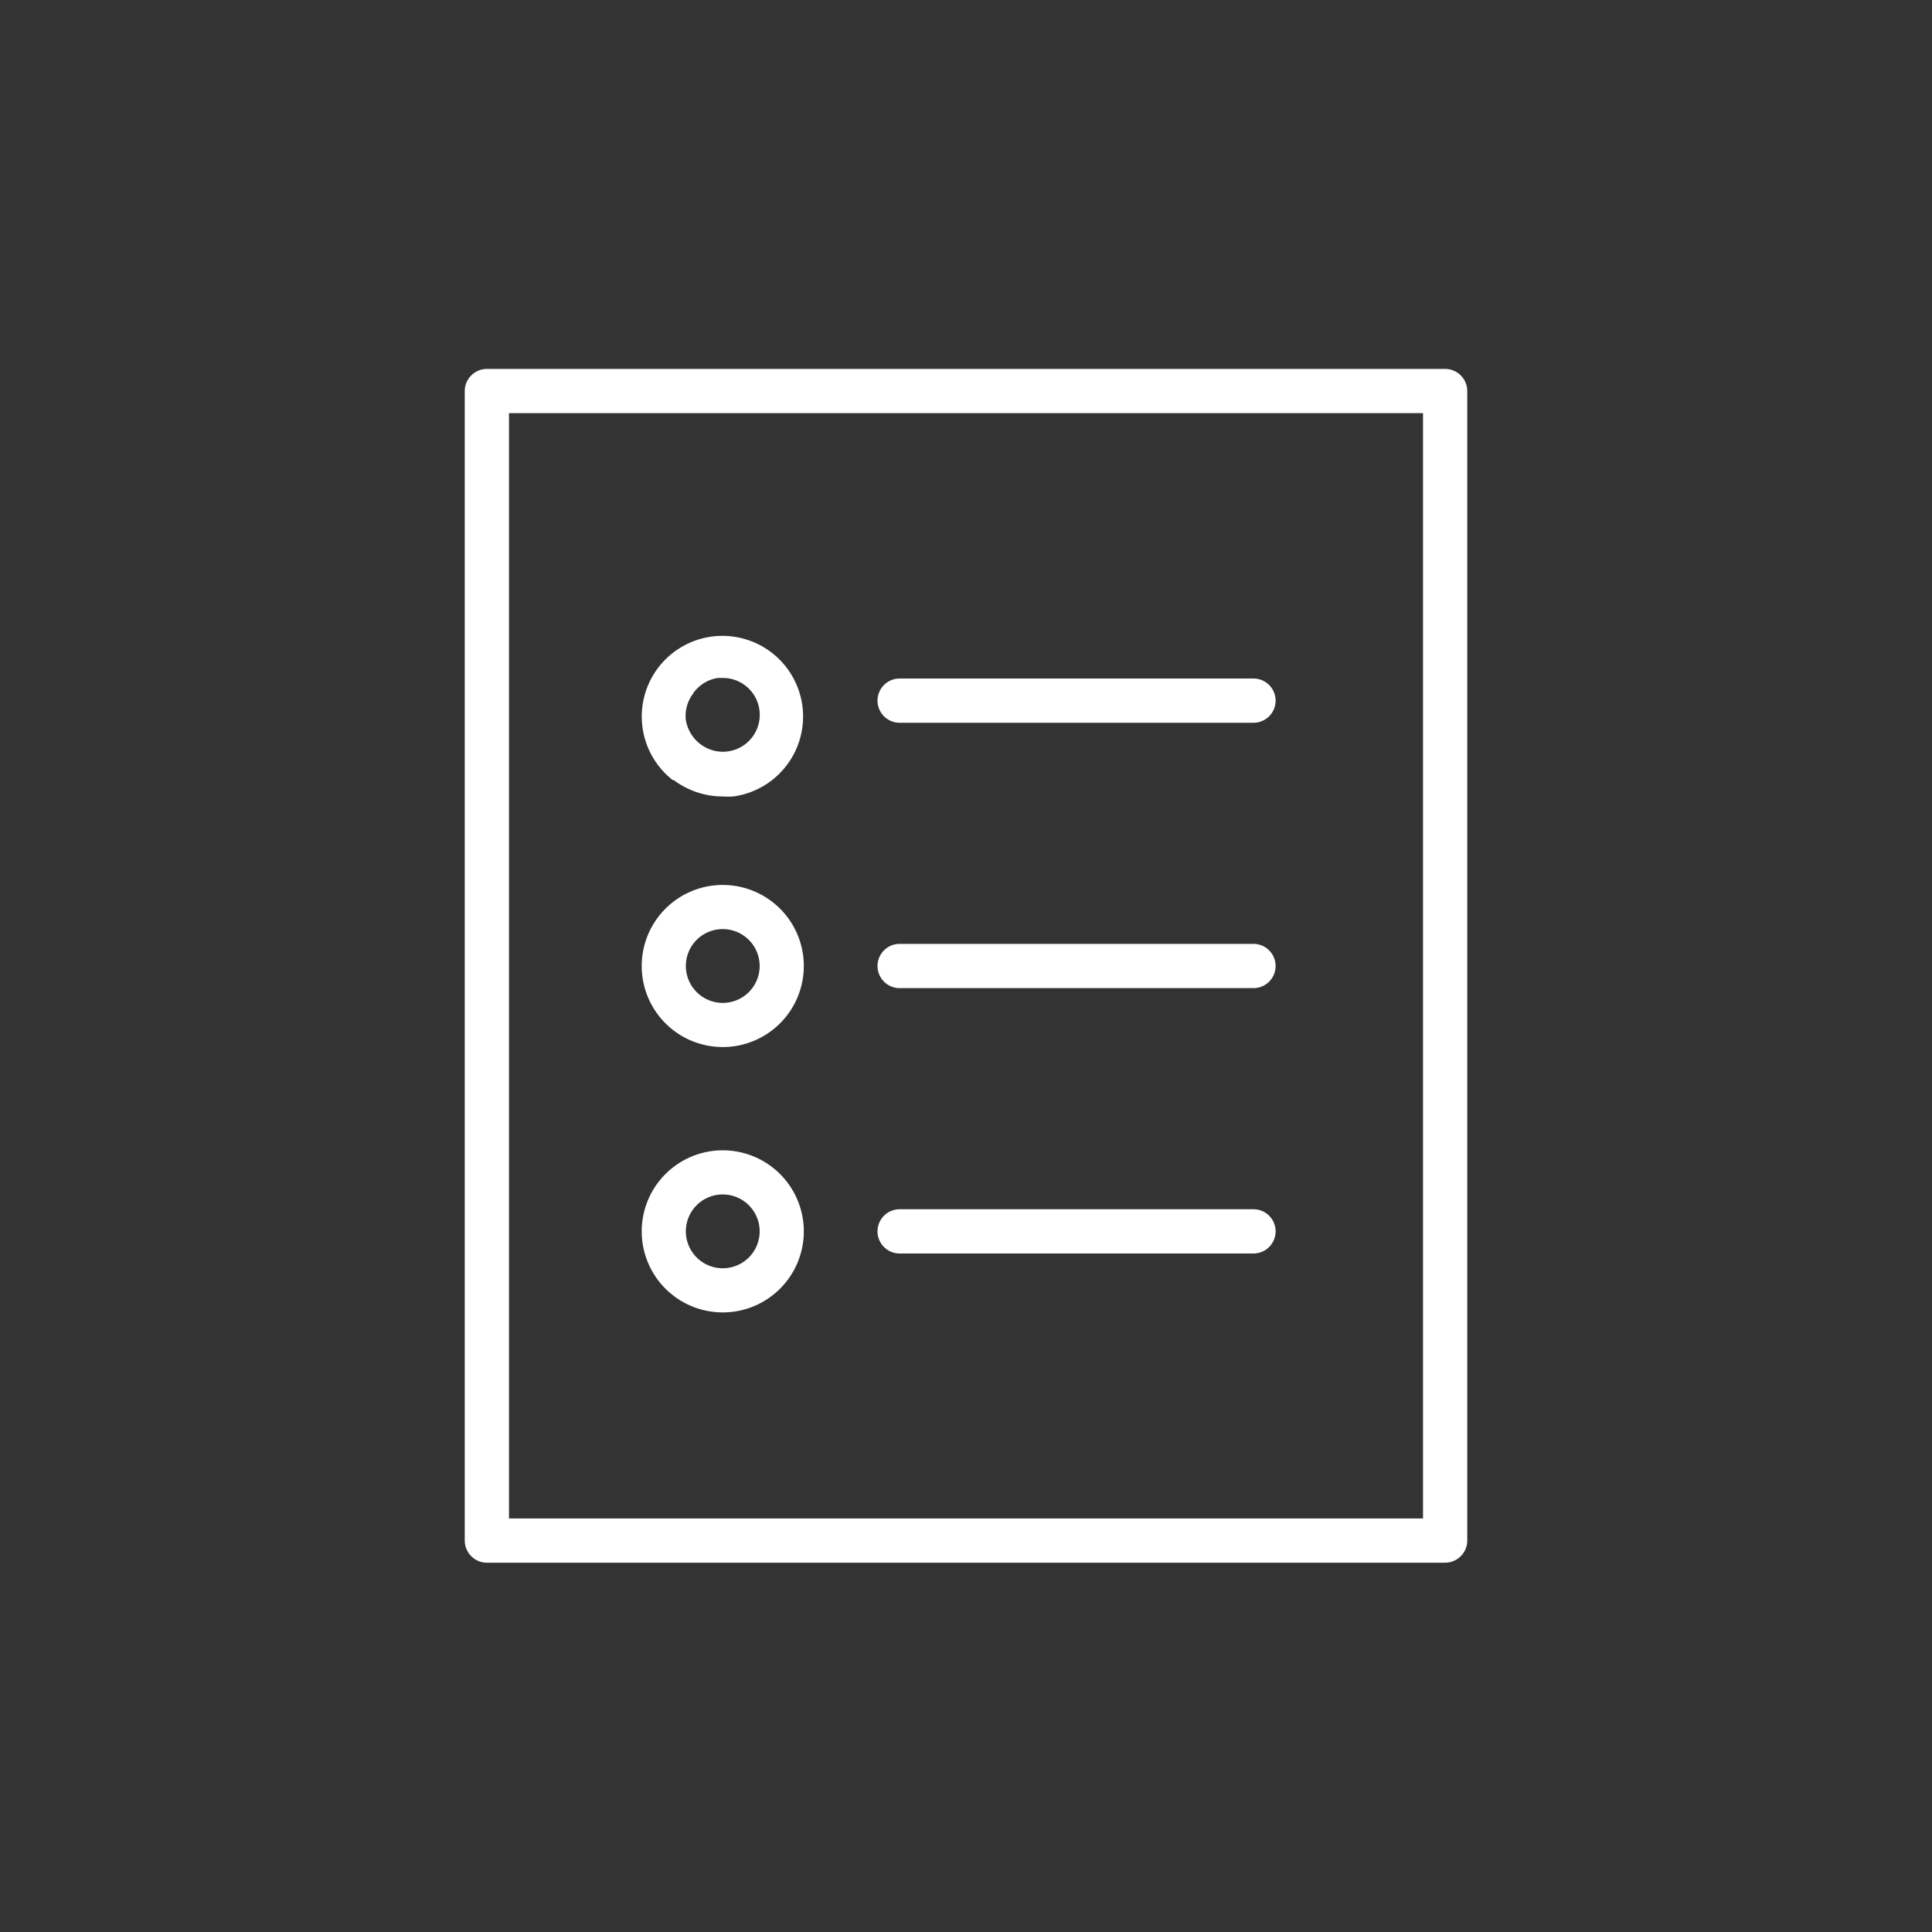 <svg id="Слой_1" data-name="Слой 1" xmlns="http://www.w3.org/2000/svg" viewBox="0 0 200 200"><rect x="0" y="0" width="200" height="200" fill="#333333" stroke="none"/><defs><style>.cls-1{fill:#fff;}</style></defs><title>1</title><path class="cls-1" d="M149.6,38.19H50.4a2.3,2.3,0,0,0-2.29,2.29v119a2.3,2.3,0,0,0,2.29,2.29h99.2a2.3,2.3,0,0,0,2.29-2.29v-119A2.3,2.3,0,0,0,149.6,38.19Zm-2.29,119H52.69V42.77h94.62Z"/><path class="cls-1" d="M93.13,74.82h36.63a2.29,2.29,0,1,0,0-4.58H93.13a2.29,2.29,0,0,0,0,4.58Z"/><path class="cls-1" d="M93.13,102.29h36.63a2.29,2.29,0,1,0,0-4.58H93.13a2.29,2.29,0,1,0,0,4.58Z"/><path class="cls-1" d="M93.13,129.76h36.63a2.29,2.29,0,1,0,0-4.58H93.13a2.29,2.29,0,0,0,0,4.58Z"/><path class="cls-1" d="M69.69,80.71a8.46,8.46,0,0,0,5.11,1.74,10.09,10.09,0,0,0,1.1,0,8.35,8.35,0,1,0-6.21-1.66Zm2.11-9a3.82,3.82,0,0,1,2.53-1.53h.5a3.82,3.82,0,1,1-2.3,6.87A3.92,3.92,0,0,1,71,74.54,3.78,3.78,0,0,1,71.8,71.74Z"/><path class="cls-1" d="M74.82,108.39A8.39,8.39,0,1,0,66.43,100,8.39,8.39,0,0,0,74.82,108.39Zm0-12.21A3.82,3.82,0,1,1,71,100,3.81,3.81,0,0,1,74.82,96.18Z"/><path class="cls-1" d="M74.82,135.86a8.39,8.39,0,1,0-8.39-8.39A8.39,8.39,0,0,0,74.82,135.86Zm0-12.21A3.82,3.82,0,1,1,71,127.47,3.81,3.81,0,0,1,74.82,123.65Z"/></svg>
